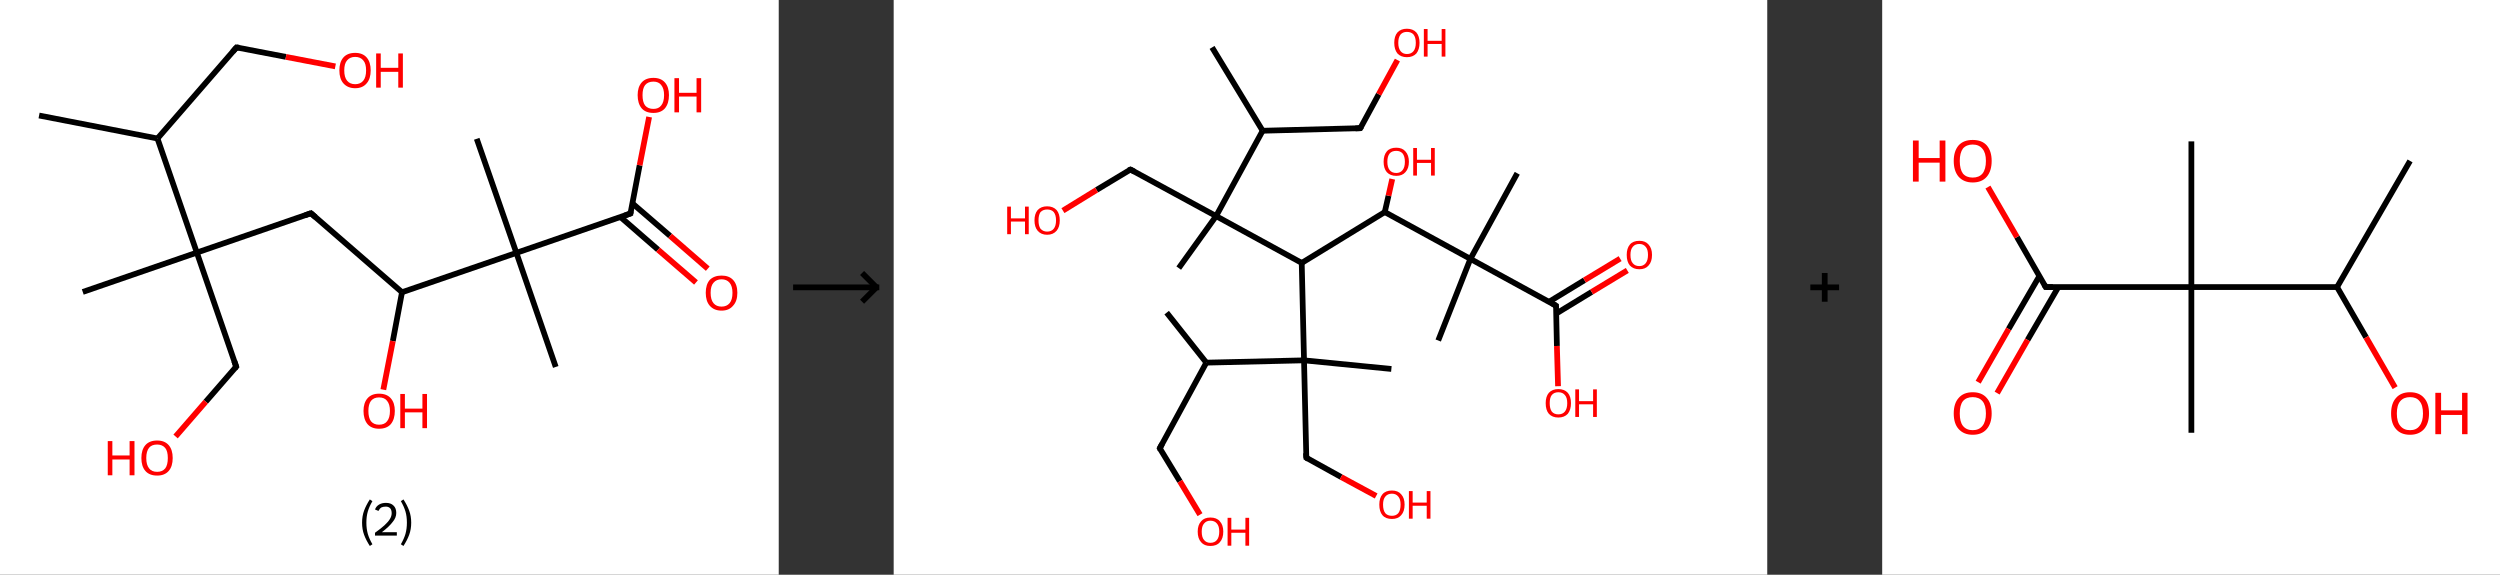 <?xml version='1.0' encoding='ASCII' standalone='yes'?>
<svg xmlns="http://www.w3.org/2000/svg" xmlns:xlink="http://www.w3.org/1999/xlink" version="1.1" width="870.0px" viewBox="0 0 870.0 200.0" height="200.0px">
  <rect x="0" y="0" width="870.0" height="200.0" fill="#333333" stroke="none"/>
  <g>
    <g transform="translate(0, 0) scale(1 1) "><!-- END OF HEADER -->
<rect style="opacity:1.0;fill:#FFFFFF;stroke:none" width="271.0" height="200.0" x="0.0" y="0.0"> </rect>
<path class="bond-0 atom-0 atom-1" d="M 13.6,40.2 L 54.8,48.2" style="fill:none;fill-rule:evenodd;stroke:#000000;stroke-width:2.0px;stroke-linecap:butt;stroke-linejoin:miter;stroke-opacity:1"/>
<path class="bond-1 atom-1 atom-2" d="M 54.8,48.2 L 82.3,16.5" style="fill:none;fill-rule:evenodd;stroke:#000000;stroke-width:2.0px;stroke-linecap:butt;stroke-linejoin:miter;stroke-opacity:1"/>
<path class="bond-2 atom-2 atom-3" d="M 82.3,16.5 L 99.5,19.8" style="fill:none;fill-rule:evenodd;stroke:#000000;stroke-width:2.0px;stroke-linecap:butt;stroke-linejoin:miter;stroke-opacity:1"/>
<path class="bond-2 atom-2 atom-3" d="M 99.5,19.8 L 116.7,23.1" style="fill:none;fill-rule:evenodd;stroke:#FF0000;stroke-width:2.0px;stroke-linecap:butt;stroke-linejoin:miter;stroke-opacity:1"/>
<path class="bond-3 atom-1 atom-4" d="M 54.8,48.2 L 68.5,87.9" style="fill:none;fill-rule:evenodd;stroke:#000000;stroke-width:2.0px;stroke-linecap:butt;stroke-linejoin:miter;stroke-opacity:1"/>
<path class="bond-4 atom-4 atom-5" d="M 68.5,87.9 L 28.8,101.6" style="fill:none;fill-rule:evenodd;stroke:#000000;stroke-width:2.0px;stroke-linecap:butt;stroke-linejoin:miter;stroke-opacity:1"/>
<path class="bond-5 atom-4 atom-6" d="M 68.5,87.9 L 82.2,127.6" style="fill:none;fill-rule:evenodd;stroke:#000000;stroke-width:2.0px;stroke-linecap:butt;stroke-linejoin:miter;stroke-opacity:1"/>
<path class="bond-6 atom-6 atom-7" d="M 82.2,127.6 L 71.6,139.8" style="fill:none;fill-rule:evenodd;stroke:#000000;stroke-width:2.0px;stroke-linecap:butt;stroke-linejoin:miter;stroke-opacity:1"/>
<path class="bond-6 atom-6 atom-7" d="M 71.6,139.8 L 61.1,151.9" style="fill:none;fill-rule:evenodd;stroke:#FF0000;stroke-width:2.0px;stroke-linecap:butt;stroke-linejoin:miter;stroke-opacity:1"/>
<path class="bond-7 atom-4 atom-8" d="M 68.5,87.9 L 108.2,74.2" style="fill:none;fill-rule:evenodd;stroke:#000000;stroke-width:2.0px;stroke-linecap:butt;stroke-linejoin:miter;stroke-opacity:1"/>
<path class="bond-8 atom-8 atom-9" d="M 108.2,74.2 L 139.9,101.7" style="fill:none;fill-rule:evenodd;stroke:#000000;stroke-width:2.0px;stroke-linecap:butt;stroke-linejoin:miter;stroke-opacity:1"/>
<path class="bond-9 atom-9 atom-10" d="M 139.9,101.7 L 136.7,118.7" style="fill:none;fill-rule:evenodd;stroke:#000000;stroke-width:2.0px;stroke-linecap:butt;stroke-linejoin:miter;stroke-opacity:1"/>
<path class="bond-9 atom-9 atom-10" d="M 136.7,118.7 L 133.4,135.6" style="fill:none;fill-rule:evenodd;stroke:#FF0000;stroke-width:2.0px;stroke-linecap:butt;stroke-linejoin:miter;stroke-opacity:1"/>
<path class="bond-10 atom-9 atom-11" d="M 139.9,101.7 L 179.7,88.0" style="fill:none;fill-rule:evenodd;stroke:#000000;stroke-width:2.0px;stroke-linecap:butt;stroke-linejoin:miter;stroke-opacity:1"/>
<path class="bond-11 atom-11 atom-12" d="M 179.7,88.0 L 165.9,48.3" style="fill:none;fill-rule:evenodd;stroke:#000000;stroke-width:2.0px;stroke-linecap:butt;stroke-linejoin:miter;stroke-opacity:1"/>
<path class="bond-12 atom-11 atom-13" d="M 179.7,88.0 L 193.4,127.7" style="fill:none;fill-rule:evenodd;stroke:#000000;stroke-width:2.0px;stroke-linecap:butt;stroke-linejoin:miter;stroke-opacity:1"/>
<path class="bond-13 atom-11 atom-14" d="M 179.7,88.0 L 219.4,74.3" style="fill:none;fill-rule:evenodd;stroke:#000000;stroke-width:2.0px;stroke-linecap:butt;stroke-linejoin:miter;stroke-opacity:1"/>
<path class="bond-14 atom-14 atom-15" d="M 215.9,75.5 L 229.0,86.9" style="fill:none;fill-rule:evenodd;stroke:#000000;stroke-width:2.0px;stroke-linecap:butt;stroke-linejoin:miter;stroke-opacity:1"/>
<path class="bond-14 atom-14 atom-15" d="M 229.0,86.9 L 242.2,98.3" style="fill:none;fill-rule:evenodd;stroke:#FF0000;stroke-width:2.0px;stroke-linecap:butt;stroke-linejoin:miter;stroke-opacity:1"/>
<path class="bond-14 atom-14 atom-15" d="M 220.1,70.8 L 233.2,82.1" style="fill:none;fill-rule:evenodd;stroke:#000000;stroke-width:2.0px;stroke-linecap:butt;stroke-linejoin:miter;stroke-opacity:1"/>
<path class="bond-14 atom-14 atom-15" d="M 233.2,82.1 L 246.3,93.5" style="fill:none;fill-rule:evenodd;stroke:#FF0000;stroke-width:2.0px;stroke-linecap:butt;stroke-linejoin:miter;stroke-opacity:1"/>
<path class="bond-15 atom-14 atom-16" d="M 219.4,74.3 L 222.6,57.5" style="fill:none;fill-rule:evenodd;stroke:#000000;stroke-width:2.0px;stroke-linecap:butt;stroke-linejoin:miter;stroke-opacity:1"/>
<path class="bond-15 atom-14 atom-16" d="M 222.6,57.5 L 225.9,40.7" style="fill:none;fill-rule:evenodd;stroke:#FF0000;stroke-width:2.0px;stroke-linecap:butt;stroke-linejoin:miter;stroke-opacity:1"/>
<path d="M 81.0,18.0 L 82.3,16.5 L 83.2,16.6" style="fill:none;stroke:#000000;stroke-width:2.0px;stroke-linecap:butt;stroke-linejoin:miter;stroke-opacity:1;"/>
<path d="M 81.5,125.6 L 82.2,127.6 L 81.7,128.2" style="fill:none;stroke:#000000;stroke-width:2.0px;stroke-linecap:butt;stroke-linejoin:miter;stroke-opacity:1;"/>
<path d="M 106.2,74.9 L 108.2,74.2 L 109.8,75.6" style="fill:none;stroke:#000000;stroke-width:2.0px;stroke-linecap:butt;stroke-linejoin:miter;stroke-opacity:1;"/>
<path d="M 217.4,75.0 L 219.4,74.3 L 219.5,73.5" style="fill:none;stroke:#000000;stroke-width:2.0px;stroke-linecap:butt;stroke-linejoin:miter;stroke-opacity:1;"/>
<path class="atom-3" d="M 118.1 24.5 Q 118.1 21.6, 119.5 20.0 Q 120.9 18.4, 123.6 18.4 Q 126.2 18.4, 127.6 20.0 Q 129.0 21.6, 129.0 24.5 Q 129.0 27.4, 127.6 29.0 Q 126.2 30.7, 123.6 30.7 Q 121.0 30.7, 119.5 29.0 Q 118.1 27.4, 118.1 24.5 M 123.6 29.3 Q 125.4 29.3, 126.4 28.1 Q 127.4 26.9, 127.4 24.5 Q 127.4 22.1, 126.4 21.0 Q 125.4 19.8, 123.6 19.8 Q 121.8 19.8, 120.8 21.0 Q 119.8 22.1, 119.8 24.5 Q 119.8 26.9, 120.8 28.1 Q 121.8 29.3, 123.6 29.3 " fill="#FF0000"/>
<path class="atom-3" d="M 130.9 18.6 L 132.5 18.6 L 132.5 23.6 L 138.6 23.6 L 138.6 18.6 L 140.2 18.6 L 140.2 30.5 L 138.6 30.5 L 138.6 25.0 L 132.5 25.0 L 132.5 30.5 L 130.9 30.5 L 130.9 18.6 " fill="#FF0000"/>
<path class="atom-7" d="M 37.5 153.5 L 39.1 153.5 L 39.1 158.5 L 45.1 158.5 L 45.1 153.5 L 46.8 153.5 L 46.8 165.4 L 45.1 165.4 L 45.1 159.9 L 39.1 159.9 L 39.1 165.4 L 37.5 165.4 L 37.5 153.5 " fill="#FF0000"/>
<path class="atom-7" d="M 49.2 159.4 Q 49.2 156.5, 50.6 154.9 Q 52.0 153.3, 54.7 153.3 Q 57.3 153.3, 58.7 154.9 Q 60.1 156.5, 60.1 159.4 Q 60.1 162.3, 58.7 163.9 Q 57.3 165.5, 54.7 165.5 Q 52.0 165.5, 50.6 163.9 Q 49.2 162.3, 49.2 159.4 M 54.7 164.2 Q 56.5 164.2, 57.5 163.0 Q 58.4 161.8, 58.4 159.4 Q 58.4 157.0, 57.5 155.9 Q 56.5 154.7, 54.7 154.7 Q 52.8 154.7, 51.9 155.8 Q 50.9 157.0, 50.9 159.4 Q 50.9 161.8, 51.9 163.0 Q 52.8 164.2, 54.7 164.2 " fill="#FF0000"/>
<path class="atom-10" d="M 126.5 143.0 Q 126.5 140.2, 127.9 138.6 Q 129.3 137.0, 131.9 137.0 Q 134.6 137.0, 136.0 138.6 Q 137.4 140.2, 137.4 143.0 Q 137.4 145.9, 136.0 147.6 Q 134.6 149.2, 131.9 149.2 Q 129.3 149.2, 127.9 147.6 Q 126.5 145.9, 126.5 143.0 M 131.9 147.8 Q 133.8 147.8, 134.7 146.6 Q 135.7 145.4, 135.7 143.0 Q 135.7 140.7, 134.7 139.5 Q 133.8 138.3, 131.9 138.3 Q 130.1 138.3, 129.1 139.5 Q 128.2 140.7, 128.2 143.0 Q 128.2 145.4, 129.1 146.6 Q 130.1 147.8, 131.9 147.8 " fill="#FF0000"/>
<path class="atom-10" d="M 139.3 137.1 L 140.9 137.1 L 140.9 142.2 L 147.0 142.2 L 147.0 137.1 L 148.6 137.1 L 148.6 149.0 L 147.0 149.0 L 147.0 143.5 L 140.9 143.5 L 140.9 149.0 L 139.3 149.0 L 139.3 137.1 " fill="#FF0000"/>
<path class="atom-15" d="M 245.6 101.9 Q 245.6 99.0, 247.0 97.4 Q 248.5 95.9, 251.1 95.9 Q 253.7 95.9, 255.1 97.4 Q 256.6 99.0, 256.6 101.9 Q 256.6 104.8, 255.1 106.4 Q 253.7 108.1, 251.1 108.1 Q 248.5 108.1, 247.0 106.4 Q 245.6 104.8, 245.6 101.9 M 251.1 106.7 Q 252.9 106.7, 253.9 105.5 Q 254.9 104.3, 254.9 101.9 Q 254.9 99.6, 253.9 98.4 Q 252.9 97.2, 251.1 97.2 Q 249.3 97.2, 248.3 98.4 Q 247.3 99.5, 247.3 101.9 Q 247.3 104.3, 248.3 105.5 Q 249.3 106.7, 251.1 106.7 " fill="#FF0000"/>
<path class="atom-16" d="M 221.9 33.1 Q 221.9 30.3, 223.3 28.7 Q 224.7 27.1, 227.4 27.1 Q 230.0 27.1, 231.4 28.7 Q 232.8 30.3, 232.8 33.1 Q 232.8 36.0, 231.4 37.7 Q 230.0 39.3, 227.4 39.3 Q 224.7 39.3, 223.3 37.7 Q 221.9 36.0, 221.9 33.1 M 227.4 37.9 Q 229.2 37.9, 230.1 36.7 Q 231.1 35.5, 231.1 33.1 Q 231.1 30.8, 230.1 29.6 Q 229.2 28.4, 227.4 28.4 Q 225.5 28.4, 224.5 29.6 Q 223.6 30.8, 223.6 33.1 Q 223.6 35.5, 224.5 36.7 Q 225.5 37.9, 227.4 37.9 " fill="#FF0000"/>
<path class="atom-16" d="M 234.7 27.2 L 236.3 27.2 L 236.3 32.3 L 242.4 32.3 L 242.4 27.2 L 244.0 27.2 L 244.0 39.1 L 242.4 39.1 L 242.4 33.6 L 236.3 33.6 L 236.3 39.1 L 234.7 39.1 L 234.7 27.2 " fill="#FF0000"/>
<path class="legend" d="M 126.0 181.9 Q 126.0 179.6, 126.7 177.7 Q 127.4 175.8, 128.7 173.8 L 129.6 174.4 Q 128.5 176.3, 128.0 178.0 Q 127.5 179.7, 127.5 181.9 Q 127.5 184.0, 128.0 185.8 Q 128.5 187.5, 129.6 189.4 L 128.7 190.0 Q 127.4 188.0, 126.7 186.1 Q 126.0 184.2, 126.0 181.9 " fill="#000000"/>
<path class="legend" d="M 130.5 177.3 Q 130.9 176.2, 131.9 175.6 Q 132.9 175.0, 134.3 175.0 Q 136.0 175.0, 136.9 175.9 Q 137.9 176.8, 137.9 178.5 Q 137.9 180.2, 136.6 181.7 Q 135.4 183.3, 132.9 185.2 L 138.1 185.2 L 138.1 186.4 L 130.5 186.4 L 130.5 185.4 Q 132.6 183.9, 133.8 182.8 Q 135.1 181.6, 135.7 180.6 Q 136.3 179.6, 136.3 178.6 Q 136.3 177.5, 135.8 176.9 Q 135.2 176.3, 134.3 176.3 Q 133.3 176.3, 132.7 176.6 Q 132.1 177.0, 131.7 177.8 L 130.5 177.3 " fill="#000000"/>
<path class="legend" d="M 143.1 181.9 Q 143.1 184.2, 142.4 186.1 Q 141.7 188.0, 140.4 190.0 L 139.5 189.4 Q 140.6 187.5, 141.1 185.8 Q 141.6 184.0, 141.6 181.9 Q 141.6 179.7, 141.1 178.0 Q 140.6 176.3, 139.5 174.4 L 140.4 173.8 Q 141.7 175.8, 142.4 177.7 Q 143.1 179.6, 143.1 181.9 " fill="#000000"/>
</g>
    <g transform="translate(271.0, 0) scale(1 1) "><line x1="5" y1="100" x2="35" y2="100" style="stroke:rgb(0,0,0);stroke-width:2"/>
  <line x1="34" y1="100" x2="29" y2="95" style="stroke:rgb(0,0,0);stroke-width:2"/>
  <line x1="34" y1="100" x2="29" y2="105" style="stroke:rgb(0,0,0);stroke-width:2"/>
</g>
    <g transform="translate(311.0, 0) scale(1 1) "><!-- END OF HEADER -->
<rect style="opacity:1.0;fill:#FFFFFF;stroke:none" width="304.0" height="200.0" x="0.0" y="0.0"> </rect>
<path class="bond-0 atom-0 atom-1" d="M 95.0,108.8 L 108.8,126.2" style="fill:none;fill-rule:evenodd;stroke:#000000;stroke-width:2.0px;stroke-linecap:butt;stroke-linejoin:miter;stroke-opacity:1"/>
<path class="bond-1 atom-1 atom-2" d="M 108.8,126.2 L 92.6,156.0" style="fill:none;fill-rule:evenodd;stroke:#000000;stroke-width:2.0px;stroke-linecap:butt;stroke-linejoin:miter;stroke-opacity:1"/>
<path class="bond-2 atom-2 atom-3" d="M 92.6,156.0 L 99.6,167.5" style="fill:none;fill-rule:evenodd;stroke:#000000;stroke-width:2.0px;stroke-linecap:butt;stroke-linejoin:miter;stroke-opacity:1"/>
<path class="bond-2 atom-2 atom-3" d="M 99.6,167.5 L 106.6,179.1" style="fill:none;fill-rule:evenodd;stroke:#FF0000;stroke-width:2.0px;stroke-linecap:butt;stroke-linejoin:miter;stroke-opacity:1"/>
<path class="bond-3 atom-1 atom-4" d="M 108.8,126.2 L 142.8,125.4" style="fill:none;fill-rule:evenodd;stroke:#000000;stroke-width:2.0px;stroke-linecap:butt;stroke-linejoin:miter;stroke-opacity:1"/>
<path class="bond-4 atom-4 atom-5" d="M 142.8,125.4 L 173.2,128.4" style="fill:none;fill-rule:evenodd;stroke:#000000;stroke-width:2.0px;stroke-linecap:butt;stroke-linejoin:miter;stroke-opacity:1"/>
<path class="bond-5 atom-4 atom-6" d="M 142.8,125.4 L 143.6,159.3" style="fill:none;fill-rule:evenodd;stroke:#000000;stroke-width:2.0px;stroke-linecap:butt;stroke-linejoin:miter;stroke-opacity:1"/>
<path class="bond-6 atom-6 atom-7" d="M 143.6,159.3 L 155.7,166.0" style="fill:none;fill-rule:evenodd;stroke:#000000;stroke-width:2.0px;stroke-linecap:butt;stroke-linejoin:miter;stroke-opacity:1"/>
<path class="bond-6 atom-6 atom-7" d="M 155.7,166.0 L 167.9,172.6" style="fill:none;fill-rule:evenodd;stroke:#FF0000;stroke-width:2.0px;stroke-linecap:butt;stroke-linejoin:miter;stroke-opacity:1"/>
<path class="bond-7 atom-4 atom-8" d="M 142.8,125.4 L 142.0,91.5" style="fill:none;fill-rule:evenodd;stroke:#000000;stroke-width:2.0px;stroke-linecap:butt;stroke-linejoin:miter;stroke-opacity:1"/>
<path class="bond-8 atom-8 atom-9" d="M 142.0,91.5 L 170.9,73.8" style="fill:none;fill-rule:evenodd;stroke:#000000;stroke-width:2.0px;stroke-linecap:butt;stroke-linejoin:miter;stroke-opacity:1"/>
<path class="bond-9 atom-9 atom-10" d="M 170.9,73.8 L 172.2,68.1" style="fill:none;fill-rule:evenodd;stroke:#000000;stroke-width:2.0px;stroke-linecap:butt;stroke-linejoin:miter;stroke-opacity:1"/>
<path class="bond-9 atom-9 atom-10" d="M 172.2,68.1 L 173.5,62.3" style="fill:none;fill-rule:evenodd;stroke:#FF0000;stroke-width:2.0px;stroke-linecap:butt;stroke-linejoin:miter;stroke-opacity:1"/>
<path class="bond-10 atom-9 atom-11" d="M 170.9,73.8 L 200.7,90.1" style="fill:none;fill-rule:evenodd;stroke:#000000;stroke-width:2.0px;stroke-linecap:butt;stroke-linejoin:miter;stroke-opacity:1"/>
<path class="bond-11 atom-11 atom-12" d="M 200.7,90.1 L 217.0,60.3" style="fill:none;fill-rule:evenodd;stroke:#000000;stroke-width:2.0px;stroke-linecap:butt;stroke-linejoin:miter;stroke-opacity:1"/>
<path class="bond-12 atom-11 atom-13" d="M 200.7,90.1 L 189.5,118.5" style="fill:none;fill-rule:evenodd;stroke:#000000;stroke-width:2.0px;stroke-linecap:butt;stroke-linejoin:miter;stroke-opacity:1"/>
<path class="bond-13 atom-11 atom-14" d="M 200.7,90.1 L 230.5,106.4" style="fill:none;fill-rule:evenodd;stroke:#000000;stroke-width:2.0px;stroke-linecap:butt;stroke-linejoin:miter;stroke-opacity:1"/>
<path class="bond-14 atom-14 atom-15" d="M 230.6,109.1 L 242.9,101.6" style="fill:none;fill-rule:evenodd;stroke:#000000;stroke-width:2.0px;stroke-linecap:butt;stroke-linejoin:miter;stroke-opacity:1"/>
<path class="bond-14 atom-14 atom-15" d="M 242.9,101.6 L 255.3,94.1" style="fill:none;fill-rule:evenodd;stroke:#FF0000;stroke-width:2.0px;stroke-linecap:butt;stroke-linejoin:miter;stroke-opacity:1"/>
<path class="bond-14 atom-14 atom-15" d="M 228.1,105.0 L 240.4,97.5" style="fill:none;fill-rule:evenodd;stroke:#000000;stroke-width:2.0px;stroke-linecap:butt;stroke-linejoin:miter;stroke-opacity:1"/>
<path class="bond-14 atom-14 atom-15" d="M 240.4,97.5 L 252.8,90.0" style="fill:none;fill-rule:evenodd;stroke:#FF0000;stroke-width:2.0px;stroke-linecap:butt;stroke-linejoin:miter;stroke-opacity:1"/>
<path class="bond-15 atom-14 atom-16" d="M 230.5,106.4 L 230.8,120.4" style="fill:none;fill-rule:evenodd;stroke:#000000;stroke-width:2.0px;stroke-linecap:butt;stroke-linejoin:miter;stroke-opacity:1"/>
<path class="bond-15 atom-14 atom-16" d="M 230.8,120.4 L 231.2,134.4" style="fill:none;fill-rule:evenodd;stroke:#FF0000;stroke-width:2.0px;stroke-linecap:butt;stroke-linejoin:miter;stroke-opacity:1"/>
<path class="bond-16 atom-8 atom-17" d="M 142.0,91.5 L 112.2,75.2" style="fill:none;fill-rule:evenodd;stroke:#000000;stroke-width:2.0px;stroke-linecap:butt;stroke-linejoin:miter;stroke-opacity:1"/>
<path class="bond-17 atom-17 atom-18" d="M 112.2,75.2 L 99.2,93.3" style="fill:none;fill-rule:evenodd;stroke:#000000;stroke-width:2.0px;stroke-linecap:butt;stroke-linejoin:miter;stroke-opacity:1"/>
<path class="bond-18 atom-17 atom-19" d="M 112.2,75.2 L 82.4,59.0" style="fill:none;fill-rule:evenodd;stroke:#000000;stroke-width:2.0px;stroke-linecap:butt;stroke-linejoin:miter;stroke-opacity:1"/>
<path class="bond-19 atom-19 atom-20" d="M 82.4,59.0 L 70.6,66.1" style="fill:none;fill-rule:evenodd;stroke:#000000;stroke-width:2.0px;stroke-linecap:butt;stroke-linejoin:miter;stroke-opacity:1"/>
<path class="bond-19 atom-19 atom-20" d="M 70.6,66.1 L 58.9,73.3" style="fill:none;fill-rule:evenodd;stroke:#FF0000;stroke-width:2.0px;stroke-linecap:butt;stroke-linejoin:miter;stroke-opacity:1"/>
<path class="bond-20 atom-17 atom-21" d="M 112.2,75.2 L 128.4,45.5" style="fill:none;fill-rule:evenodd;stroke:#000000;stroke-width:2.0px;stroke-linecap:butt;stroke-linejoin:miter;stroke-opacity:1"/>
<path class="bond-21 atom-21 atom-22" d="M 128.4,45.5 L 110.8,16.5" style="fill:none;fill-rule:evenodd;stroke:#000000;stroke-width:2.0px;stroke-linecap:butt;stroke-linejoin:miter;stroke-opacity:1"/>
<path class="bond-22 atom-21 atom-23" d="M 128.4,45.5 L 162.4,44.6" style="fill:none;fill-rule:evenodd;stroke:#000000;stroke-width:2.0px;stroke-linecap:butt;stroke-linejoin:miter;stroke-opacity:1"/>
<path class="bond-23 atom-23 atom-24" d="M 162.4,44.6 L 168.8,32.8" style="fill:none;fill-rule:evenodd;stroke:#000000;stroke-width:2.0px;stroke-linecap:butt;stroke-linejoin:miter;stroke-opacity:1"/>
<path class="bond-23 atom-23 atom-24" d="M 168.8,32.8 L 175.3,20.9" style="fill:none;fill-rule:evenodd;stroke:#FF0000;stroke-width:2.0px;stroke-linecap:butt;stroke-linejoin:miter;stroke-opacity:1"/>
<path d="M 93.4,154.5 L 92.6,156.0 L 92.9,156.6" style="fill:none;stroke:#000000;stroke-width:2.0px;stroke-linecap:butt;stroke-linejoin:miter;stroke-opacity:1;"/>
<path d="M 143.5,157.7 L 143.6,159.3 L 144.2,159.7" style="fill:none;stroke:#000000;stroke-width:2.0px;stroke-linecap:butt;stroke-linejoin:miter;stroke-opacity:1;"/>
<path d="M 229.0,105.5 L 230.5,106.4 L 230.5,107.1" style="fill:none;stroke:#000000;stroke-width:2.0px;stroke-linecap:butt;stroke-linejoin:miter;stroke-opacity:1;"/>
<path d="M 83.9,59.8 L 82.4,59.0 L 81.8,59.3" style="fill:none;stroke:#000000;stroke-width:2.0px;stroke-linecap:butt;stroke-linejoin:miter;stroke-opacity:1;"/>
<path d="M 160.7,44.7 L 162.4,44.6 L 162.7,44.1" style="fill:none;stroke:#000000;stroke-width:2.0px;stroke-linecap:butt;stroke-linejoin:miter;stroke-opacity:1;"/>
<path class="atom-3" d="M 105.8 185.0 Q 105.8 182.7, 107.0 181.4 Q 108.1 180.1, 110.2 180.1 Q 112.4 180.1, 113.5 181.4 Q 114.7 182.7, 114.7 185.0 Q 114.7 187.4, 113.5 188.7 Q 112.4 190.0, 110.2 190.0 Q 108.1 190.0, 107.0 188.7 Q 105.8 187.4, 105.8 185.0 M 110.2 188.9 Q 111.7 188.9, 112.5 187.9 Q 113.3 186.9, 113.3 185.0 Q 113.3 183.1, 112.5 182.2 Q 111.7 181.2, 110.2 181.2 Q 108.8 181.2, 108.0 182.2 Q 107.2 183.1, 107.2 185.0 Q 107.2 187.0, 108.0 187.9 Q 108.8 188.9, 110.2 188.9 " fill="#FF0000"/>
<path class="atom-3" d="M 116.2 180.2 L 117.5 180.2 L 117.5 184.3 L 122.4 184.3 L 122.4 180.2 L 123.7 180.2 L 123.7 189.9 L 122.4 189.9 L 122.4 185.4 L 117.5 185.4 L 117.5 189.9 L 116.2 189.9 L 116.2 180.2 " fill="#FF0000"/>
<path class="atom-7" d="M 169.0 175.6 Q 169.0 173.3, 170.1 172.0 Q 171.2 170.7, 173.4 170.7 Q 175.5 170.7, 176.6 172.0 Q 177.8 173.3, 177.8 175.6 Q 177.8 178.0, 176.6 179.3 Q 175.5 180.6, 173.4 180.6 Q 171.2 180.6, 170.1 179.3 Q 169.0 178.0, 169.0 175.6 M 173.4 179.5 Q 174.8 179.5, 175.6 178.6 Q 176.4 177.6, 176.4 175.6 Q 176.4 173.7, 175.6 172.8 Q 174.8 171.8, 173.4 171.8 Q 171.9 171.8, 171.1 172.8 Q 170.3 173.7, 170.3 175.6 Q 170.3 177.6, 171.1 178.6 Q 171.9 179.5, 173.4 179.5 " fill="#FF0000"/>
<path class="atom-7" d="M 179.3 170.9 L 180.6 170.9 L 180.6 174.9 L 185.5 174.9 L 185.5 170.9 L 186.8 170.9 L 186.8 180.5 L 185.5 180.5 L 185.5 176.0 L 180.6 176.0 L 180.6 180.5 L 179.3 180.5 L 179.3 170.9 " fill="#FF0000"/>
<path class="atom-10" d="M 170.5 56.3 Q 170.5 54.0, 171.6 52.7 Q 172.7 51.4, 174.9 51.4 Q 177.0 51.4, 178.1 52.7 Q 179.3 54.0, 179.3 56.3 Q 179.3 58.6, 178.1 59.9 Q 177.0 61.2, 174.9 61.2 Q 172.8 61.2, 171.6 59.9 Q 170.5 58.6, 170.5 56.3 M 174.9 60.2 Q 176.3 60.2, 177.1 59.2 Q 177.9 58.2, 177.9 56.3 Q 177.9 54.4, 177.1 53.4 Q 176.3 52.5, 174.9 52.5 Q 173.4 52.5, 172.6 53.4 Q 171.8 54.4, 171.8 56.3 Q 171.8 58.2, 172.6 59.2 Q 173.4 60.2, 174.9 60.2 " fill="#FF0000"/>
<path class="atom-10" d="M 180.8 51.5 L 182.1 51.5 L 182.1 55.6 L 187.0 55.6 L 187.0 51.5 L 188.3 51.5 L 188.3 61.1 L 187.0 61.1 L 187.0 56.7 L 182.1 56.7 L 182.1 61.1 L 180.8 61.1 L 180.8 51.5 " fill="#FF0000"/>
<path class="atom-15" d="M 255.1 88.7 Q 255.1 86.4, 256.2 85.1 Q 257.3 83.8, 259.5 83.8 Q 261.6 83.8, 262.7 85.1 Q 263.9 86.4, 263.9 88.7 Q 263.9 91.1, 262.7 92.4 Q 261.6 93.7, 259.5 93.7 Q 257.4 93.7, 256.2 92.4 Q 255.1 91.1, 255.1 88.7 M 259.5 92.6 Q 260.9 92.6, 261.7 91.6 Q 262.5 90.6, 262.5 88.7 Q 262.5 86.8, 261.7 85.9 Q 260.9 84.9, 259.5 84.9 Q 258.0 84.9, 257.2 85.9 Q 256.4 86.8, 256.4 88.7 Q 256.4 90.7, 257.2 91.6 Q 258.0 92.6, 259.5 92.6 " fill="#FF0000"/>
<path class="atom-16" d="M 226.9 140.3 Q 226.9 138.0, 228.0 136.7 Q 229.2 135.4, 231.3 135.4 Q 233.4 135.4, 234.6 136.7 Q 235.7 138.0, 235.7 140.3 Q 235.7 142.6, 234.6 144.0 Q 233.4 145.3, 231.3 145.3 Q 229.2 145.3, 228.0 144.0 Q 226.9 142.7, 226.9 140.3 M 231.3 144.2 Q 232.8 144.2, 233.6 143.2 Q 234.4 142.2, 234.4 140.3 Q 234.4 138.4, 233.6 137.5 Q 232.8 136.5, 231.3 136.5 Q 229.8 136.5, 229.0 137.5 Q 228.3 138.4, 228.3 140.3 Q 228.3 142.2, 229.0 143.2 Q 229.8 144.2, 231.3 144.2 " fill="#FF0000"/>
<path class="atom-16" d="M 237.2 135.5 L 238.5 135.5 L 238.5 139.6 L 243.4 139.6 L 243.4 135.5 L 244.7 135.5 L 244.7 145.1 L 243.4 145.1 L 243.4 140.7 L 238.5 140.7 L 238.5 145.1 L 237.2 145.1 L 237.2 135.5 " fill="#FF0000"/>
<path class="atom-20" d="M 39.5 71.9 L 40.8 71.9 L 40.8 76.0 L 45.7 76.0 L 45.7 71.9 L 47.0 71.9 L 47.0 81.5 L 45.7 81.5 L 45.7 77.1 L 40.8 77.1 L 40.8 81.5 L 39.5 81.5 L 39.5 71.9 " fill="#FF0000"/>
<path class="atom-20" d="M 49.0 76.7 Q 49.0 74.4, 50.1 73.1 Q 51.3 71.8, 53.4 71.8 Q 55.5 71.8, 56.7 73.1 Q 57.8 74.4, 57.8 76.7 Q 57.8 79.0, 56.7 80.3 Q 55.5 81.7, 53.4 81.7 Q 51.3 81.7, 50.1 80.3 Q 49.0 79.0, 49.0 76.7 M 53.4 80.6 Q 54.9 80.6, 55.7 79.6 Q 56.5 78.6, 56.5 76.7 Q 56.5 74.8, 55.7 73.8 Q 54.9 72.9, 53.4 72.9 Q 52.0 72.9, 51.1 73.8 Q 50.4 74.8, 50.4 76.7 Q 50.4 78.6, 51.1 79.6 Q 52.0 80.6, 53.4 80.6 " fill="#FF0000"/>
<path class="atom-24" d="M 174.2 14.9 Q 174.2 12.6, 175.3 11.3 Q 176.5 10.0, 178.6 10.0 Q 180.7 10.0, 181.9 11.3 Q 183.0 12.6, 183.0 14.9 Q 183.0 17.2, 181.9 18.6 Q 180.7 19.9, 178.6 19.9 Q 176.5 19.9, 175.3 18.6 Q 174.2 17.2, 174.2 14.9 M 178.6 18.8 Q 180.1 18.8, 180.9 17.8 Q 181.7 16.8, 181.7 14.9 Q 181.7 13.0, 180.9 12.0 Q 180.1 11.1, 178.6 11.1 Q 177.2 11.1, 176.4 12.0 Q 175.6 13.0, 175.6 14.9 Q 175.6 16.8, 176.4 17.8 Q 177.2 18.8, 178.6 18.8 " fill="#FF0000"/>
<path class="atom-24" d="M 184.5 10.1 L 185.8 10.1 L 185.8 14.2 L 190.7 14.2 L 190.7 10.1 L 192.0 10.1 L 192.0 19.7 L 190.7 19.7 L 190.7 15.3 L 185.8 15.3 L 185.8 19.7 L 184.5 19.7 L 184.5 10.1 " fill="#FF0000"/>
</g>
    <g transform="translate(615.0, 0) scale(1 1) "><line x1="15" y1="100" x2="25" y2="100" style="stroke:rgb(0,0,0);stroke-width:2"/>
  <line x1="20" y1="95" x2="20" y2="105" style="stroke:rgb(0,0,0);stroke-width:2"/>
</g>
    <g transform="translate(655.0, 0) scale(1 1) "><!-- END OF HEADER -->
<rect style="opacity:1.0;fill:#FFFFFF;stroke:none" width="215.0" height="200.0" x="0.0" y="0.0"> </rect>
<path class="bond-0 atom-0 atom-1" d="M 183.7,56.0 L 158.3,99.9" style="fill:none;fill-rule:evenodd;stroke:#000000;stroke-width:2.0px;stroke-linecap:butt;stroke-linejoin:miter;stroke-opacity:1"/>
<path class="bond-1 atom-1 atom-2" d="M 158.3,99.9 L 168.4,117.4" style="fill:none;fill-rule:evenodd;stroke:#000000;stroke-width:2.0px;stroke-linecap:butt;stroke-linejoin:miter;stroke-opacity:1"/>
<path class="bond-1 atom-1 atom-2" d="M 168.4,117.4 L 178.5,134.9" style="fill:none;fill-rule:evenodd;stroke:#FF0000;stroke-width:2.0px;stroke-linecap:butt;stroke-linejoin:miter;stroke-opacity:1"/>
<path class="bond-2 atom-1 atom-3" d="M 158.3,99.9 L 107.6,99.9" style="fill:none;fill-rule:evenodd;stroke:#000000;stroke-width:2.0px;stroke-linecap:butt;stroke-linejoin:miter;stroke-opacity:1"/>
<path class="bond-3 atom-3 atom-4" d="M 107.6,99.9 L 107.6,49.2" style="fill:none;fill-rule:evenodd;stroke:#000000;stroke-width:2.0px;stroke-linecap:butt;stroke-linejoin:miter;stroke-opacity:1"/>
<path class="bond-4 atom-3 atom-5" d="M 107.6,99.9 L 107.6,150.6" style="fill:none;fill-rule:evenodd;stroke:#000000;stroke-width:2.0px;stroke-linecap:butt;stroke-linejoin:miter;stroke-opacity:1"/>
<path class="bond-5 atom-3 atom-6" d="M 107.6,99.9 L 56.9,99.9" style="fill:none;fill-rule:evenodd;stroke:#000000;stroke-width:2.0px;stroke-linecap:butt;stroke-linejoin:miter;stroke-opacity:1"/>
<path class="bond-6 atom-6 atom-7" d="M 54.7,96.1 L 44.0,114.5" style="fill:none;fill-rule:evenodd;stroke:#000000;stroke-width:2.0px;stroke-linecap:butt;stroke-linejoin:miter;stroke-opacity:1"/>
<path class="bond-6 atom-6 atom-7" d="M 44.0,114.5 L 33.4,133.0" style="fill:none;fill-rule:evenodd;stroke:#FF0000;stroke-width:2.0px;stroke-linecap:butt;stroke-linejoin:miter;stroke-opacity:1"/>
<path class="bond-6 atom-6 atom-7" d="M 61.3,99.9 L 50.6,118.3" style="fill:none;fill-rule:evenodd;stroke:#000000;stroke-width:2.0px;stroke-linecap:butt;stroke-linejoin:miter;stroke-opacity:1"/>
<path class="bond-6 atom-6 atom-7" d="M 50.6,118.3 L 40.0,136.8" style="fill:none;fill-rule:evenodd;stroke:#FF0000;stroke-width:2.0px;stroke-linecap:butt;stroke-linejoin:miter;stroke-opacity:1"/>
<path class="bond-7 atom-6 atom-8" d="M 56.9,99.9 L 46.9,82.5" style="fill:none;fill-rule:evenodd;stroke:#000000;stroke-width:2.0px;stroke-linecap:butt;stroke-linejoin:miter;stroke-opacity:1"/>
<path class="bond-7 atom-6 atom-8" d="M 46.9,82.5 L 36.8,65.1" style="fill:none;fill-rule:evenodd;stroke:#FF0000;stroke-width:2.0px;stroke-linecap:butt;stroke-linejoin:miter;stroke-opacity:1"/>
<path d="M 59.4,99.9 L 56.9,99.9 L 56.4,99.0" style="fill:none;stroke:#000000;stroke-width:2.0px;stroke-linecap:butt;stroke-linejoin:miter;stroke-opacity:1;"/>
<path class="atom-2" d="M 177.1 143.9 Q 177.1 140.4, 178.8 138.5 Q 180.5 136.5, 183.7 136.5 Q 186.9 136.5, 188.6 138.5 Q 190.3 140.4, 190.3 143.9 Q 190.3 147.3, 188.6 149.3 Q 186.8 151.3, 183.7 151.3 Q 180.5 151.3, 178.8 149.3 Q 177.1 147.4, 177.1 143.9 M 183.7 149.7 Q 185.9 149.7, 187.0 148.2 Q 188.2 146.7, 188.2 143.9 Q 188.2 141.0, 187.0 139.6 Q 185.9 138.2, 183.7 138.2 Q 181.5 138.2, 180.3 139.6 Q 179.1 141.0, 179.1 143.9 Q 179.1 146.8, 180.3 148.2 Q 181.5 149.7, 183.7 149.7 " fill="#FF0000"/>
<path class="atom-2" d="M 192.5 136.7 L 194.5 136.7 L 194.5 142.8 L 201.8 142.8 L 201.8 136.7 L 203.7 136.7 L 203.7 151.1 L 201.8 151.1 L 201.8 144.4 L 194.5 144.4 L 194.5 151.1 L 192.5 151.1 L 192.5 136.7 " fill="#FF0000"/>
<path class="atom-7" d="M 24.9 143.9 Q 24.9 140.4, 26.6 138.5 Q 28.3 136.5, 31.5 136.5 Q 34.7 136.5, 36.4 138.5 Q 38.1 140.4, 38.1 143.9 Q 38.1 147.3, 36.4 149.3 Q 34.7 151.3, 31.5 151.3 Q 28.4 151.3, 26.6 149.3 Q 24.9 147.4, 24.9 143.9 M 31.5 149.7 Q 33.7 149.7, 34.9 148.2 Q 36.1 146.7, 36.1 143.9 Q 36.1 141.0, 34.9 139.6 Q 33.7 138.2, 31.5 138.2 Q 29.3 138.2, 28.1 139.6 Q 27.0 141.0, 27.0 143.9 Q 27.0 146.8, 28.1 148.2 Q 29.3 149.7, 31.5 149.7 " fill="#FF0000"/>
<path class="atom-8" d="M 10.7 48.9 L 12.7 48.9 L 12.7 55.0 L 20.0 55.0 L 20.0 48.9 L 22.0 48.9 L 22.0 63.2 L 20.0 63.2 L 20.0 56.6 L 12.7 56.6 L 12.7 63.2 L 10.7 63.2 L 10.7 48.9 " fill="#FF0000"/>
<path class="atom-8" d="M 24.9 56.0 Q 24.9 52.6, 26.6 50.6 Q 28.3 48.7, 31.5 48.7 Q 34.7 48.7, 36.4 50.6 Q 38.1 52.6, 38.1 56.0 Q 38.1 59.5, 36.4 61.5 Q 34.7 63.5, 31.5 63.5 Q 28.4 63.5, 26.6 61.5 Q 24.9 59.5, 24.9 56.0 M 31.5 61.8 Q 33.7 61.8, 34.9 60.4 Q 36.1 58.9, 36.1 56.0 Q 36.1 53.2, 34.9 51.8 Q 33.7 50.3, 31.5 50.3 Q 29.3 50.3, 28.1 51.7 Q 27.0 53.2, 27.0 56.0 Q 27.0 58.9, 28.1 60.4 Q 29.3 61.8, 31.5 61.8 " fill="#FF0000"/>
</g>
  </g>
</svg>
